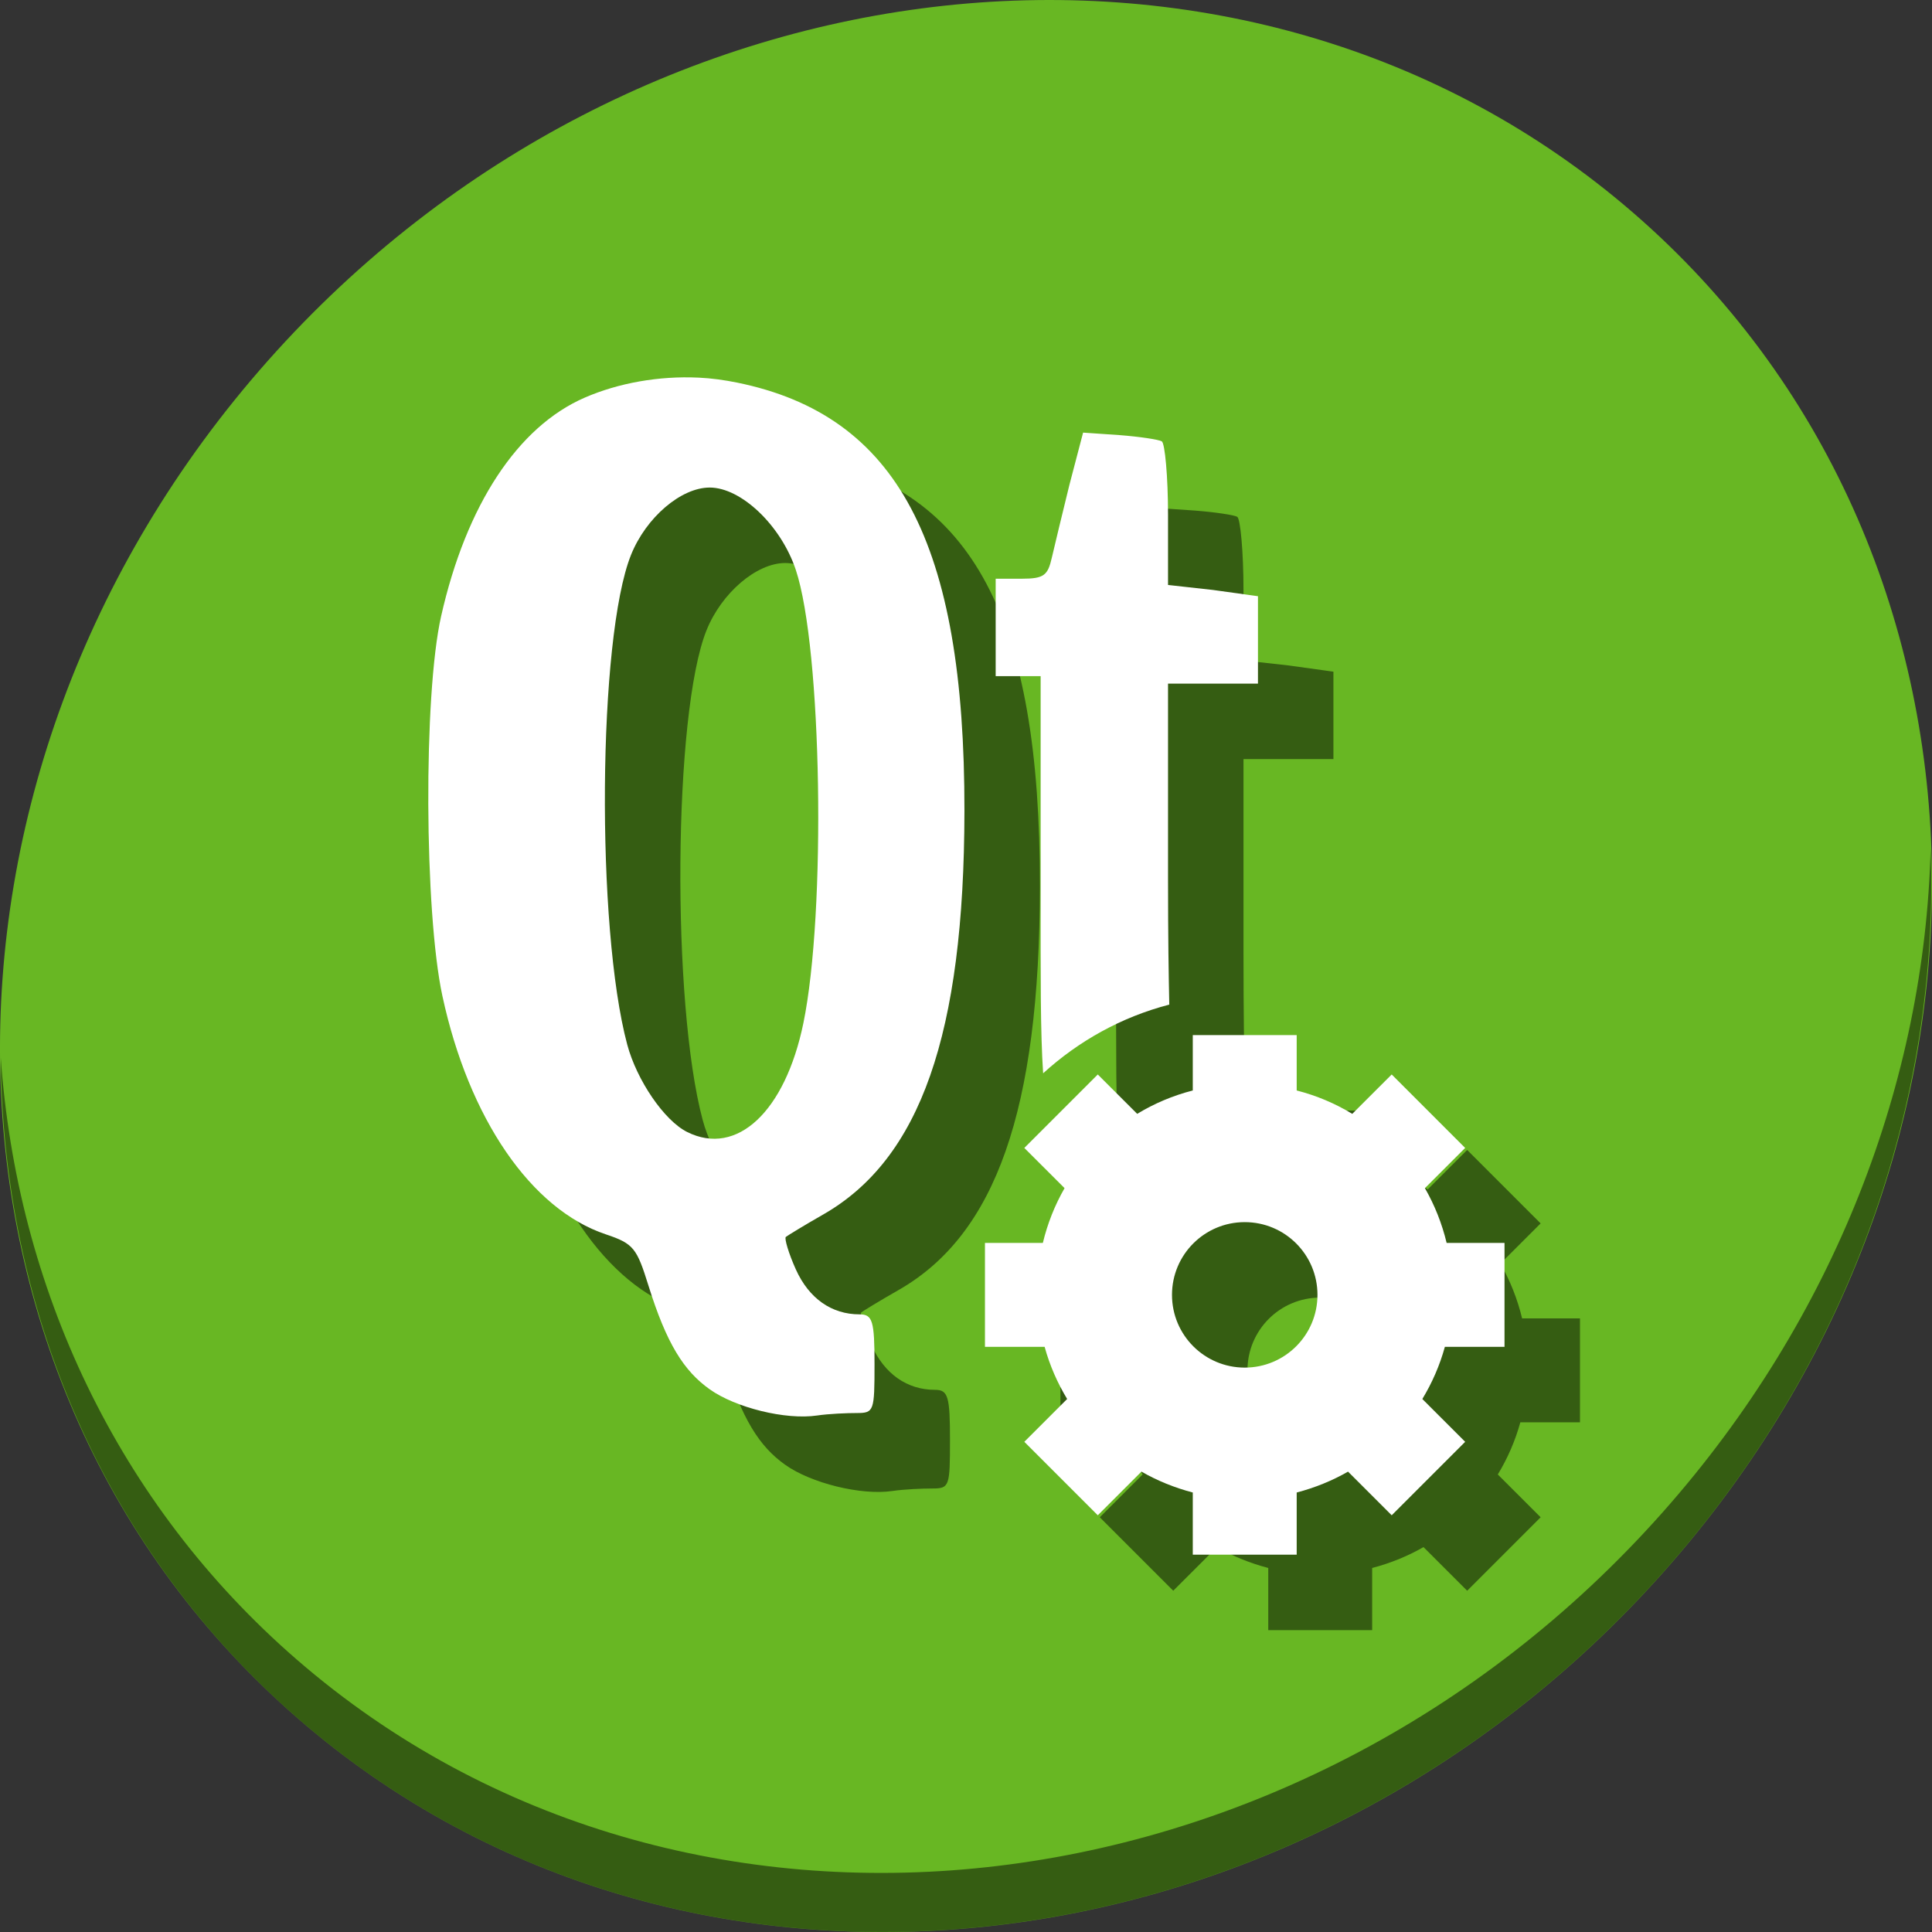 <?xml version="1.0" encoding="UTF-8" standalone="no"?>
<svg
   xmlns:dc="http://purl.org/dc/elements/1.1/"
   xmlns:cc="http://creativecommons.org/ns#"
   xmlns:rdf="http://www.w3.org/1999/02/22-rdf-syntax-ns#"
   xmlns:svg="http://www.w3.org/2000/svg"
   xmlns="http://www.w3.org/2000/svg"
   xmlns:sodipodi="http://sodipodi.sourceforge.net/DTD/sodipodi-0.dtd"
   xmlns:inkscape="http://www.inkscape.org/namespaces/inkscape"
   height="512"
   width="512"
   version="1.1"
   id="svg2"
   inkscape:version="0.92.3 (2405546, 2018-03-11)"
   sodipodi:docname="ubuntu-qtcreator.svg">
  <rect width="100%" height="100%" fill="#333333" stroke="none"/>
  <sodipodi:namedview
     pagecolor="#ffffff"
     bordercolor="#666666"
     borderopacity="1"
     objecttolerance="10"
     gridtolerance="10"
     guidetolerance="10"
     inkscape:pageopacity="0"
     inkscape:pageshadow="2"
     inkscape:window-width="928"
     inkscape:window-height="576"
     id="namedview41"
     showgrid="false"
     inkscape:zoom="0.21728803"
     inkscape:cx="214.73713"
     inkscape:cy="75.095798"
     inkscape:window-x="0"
     inkscape:window-y="28"
     inkscape:window-maximized="0"
     inkscape:current-layer="svg2" />
  <defs
     id="defs4">
    <linearGradient
       id="linearGradient12443"
       y2="3"
       gradientUnits="userSpaceOnUse"
       x2="27.5"
       y1="0.5"
       x1="27.5"
       gradientTransform="matrix(2.402,0,0,2.402,6.328,6.94)">
      <stop
         stop-color="#fff"
         offset="0"
         id="stop7" />
      <stop
         stop-color="#fff"
         stop-opacity="0"
         offset="1"
         id="stop9" />
    </linearGradient>
    <filter
       id="filter4549"
       height="1.459"
       width="1.503"
       y="-0.23"
       x="-0.251"
       style="color-interpolation-filters:sRGB">
      <feGaussianBlur
         stdDeviation="2.819"
         id="feGaussianBlur12" />
    </filter>
    <clipPath
       id="clipPath4571"
       clipPathUnits="userSpaceOnUse">
      <path
         d="m 16.562,9.281 c -0.741,0.048 -1.494,0.225 -2.125,0.5 -1.676,0.727 -2.965,2.682 -3.593,5.469 -0.447,1.982 -0.419,7.407 0.031,9.5 0.446,2.072 1.322,3.791 2.406,4.875 l 0.407,0.375 2.531,2.531 c 0.3,0.833 0.621,1.371 1,1.75 l 0.343,0.313 13.407,13.406 h 15.031 c 1.108,0 2,-0.892 2,-2 v -16.031 l -19.094,-19.063 -0.031,-0.031 c -0.078,-0.045 -0.553,-0.117 -1.063,-0.156 l -0.906,-0.062 -0.344,1.312 c -0.178,0.724 -0.372,1.528 -0.438,1.812 -0.101,0.443 -0.19,0.531 -0.75,0.531 H 24.781 l -3.25,-3.25 c -0.843,-0.845 -1.941,-1.384 -3.28,-1.657 -0.315,-0.064 -0.64,-0.109 -0.969,-0.125 -0.247,-0.012 -0.472,-0.016 -0.719,0 z"
         id="path15"
         inkscape:connector-curvature="0"
         style="opacity:0.36;fill:#364e59" />
    </clipPath>
  </defs>
  <g
     id="g854">
    <g
       style="fill:#68b723;fill-opacity:1"
       id="g971-6"
       transform="matrix(8.045,6.973,-7.692,8.675,247.53,-119.547)">
      <path
         id="path969-7"
         d="M 24,1 C 36.703,1 47,11.297 47,24 47,36.703 36.703,47 24,47 11.297,47 1,36.703 1,24 1,11.297 11.297,1 24,1 Z"
         inkscape:connector-curvature="0"
         style="fill:#68b723;fill-opacity:1" />
    </g>
    <path
       style="opacity:1;fill:#000000;fill-opacity:0.49;stroke-width:11.11"
       inkscape:connector-curvature="0"
       d="M 511.635,224.904 C 510.084,286.215 486.474,349.058 440.669,400.718 342.959,510.917 180.919,528.446 78.726,439.871 30.827,398.356 4.497,340.923 0.194,280.229 0.799,346.586 27.117,410.482 79.079,455.519 181.272,544.094 343.32,526.556 441.022,416.366 490.727,360.308 514.027,291.075 511.635,224.904 Z"
       id="path973-3" />
    <path
       style="fill:#000000;fill-opacity:0.49;stroke-width:4.409"
       inkscape:connector-curvature="0"
       id="path847"
       d="m 205.089,120.077 c -10.453,-0.498 -21.205,1.418 -30.12,5.296 -17.752,7.704 -31.404,28.411 -38.066,57.919 -4.733,20.991 -4.44,78.455 0.331,100.62 7.006,32.516 23.51,56.6 43.36,63.218 7.351,2.455 8.164,3.67 11.254,13.571 4.805,15.4 9.376,22.6 16.218,27.471 6.844,4.874 20.129,8.185 28.465,6.951 3.157,-0.466 7.989,-0.657 10.592,-0.657 4.496,0 4.634,-0.593 4.634,-12.909 0,-11.517 -0.511,-13.239 -3.972,-13.239 -7.38,0 -13.391,-4.178 -16.881,-11.916 -1.925,-4.268 -3.091,-8.265 -2.648,-8.606 0.446,-0.35 4.752,-3.006 9.93,-5.958 25.708,-14.719 37.328,-47.758 37.401,-106.912 0.095,-71.149 -17.764,-104.872 -60.24,-113.531 -3.339,-0.678 -6.776,-1.158 -10.261,-1.324 z m 101.944,14.563 -3.641,13.902 c -1.881,7.669 -3.944,16.185 -4.634,19.197 -1.074,4.687 -2.01,5.627 -7.944,5.627 h -6.951 v 12.908 12.909 h 5.958 5.958 v 57.922 c 0,21.645 -0.076,36.418 0.662,47.332 9.383,-8.554 20.761,-14.918 33.429,-18.205 -0.162,-7.764 -0.331,-17.475 -0.331,-33.429 v -51.634 h 11.916 11.916 v -11.585 -11.584 l -11.916,-1.655 -11.916,-1.324 v -18.535 c 0,-10.293 -0.833,-19.028 -1.655,-19.528 -0.822,-0.477 -5.858,-1.241 -11.254,-1.655 l -9.599,-0.657 z m -98.966,14.563 c 8.373,0 18.926,10.066 22.838,21.845 6.918,20.829 8.068,90.76 1.986,120.151 -4.835,23.367 -17.586,35.375 -30.781,28.795 -6.075,-3.029 -13.348,-13.689 -15.887,-23.169 -8.304,-31.009 -7.791,-107.791 0.993,-129.747 3.987,-9.965 13.286,-17.873 20.853,-17.873 z m 141.8,233.227 c -10.649,0 -19.277,-8.619 -19.277,-19.277 0,-10.657 8.628,-19.277 19.277,-19.277 10.652,0 19.277,8.619 19.277,19.277 0,10.657 -8.625,19.277 -19.277,19.277 z m 68.845,-5.508 v -27.538 h -15.339 c -1.236,-5.15 -3.181,-10.024 -5.755,-14.513 l 10.666,-10.657 -19.469,-19.469 -10.445,10.437 c -4.53,-2.754 -9.47,-4.847 -14.733,-6.196 v -14.678 h -27.538 v 14.678 c -5.26,1.349 -10.203,3.442 -14.73,6.196 l -10.445,-10.437 -19.469,19.469 10.666,10.657 c -2.575,4.489 -4.519,9.363 -5.755,14.513 h -15.342 v 27.538 h 15.81 c 1.36,4.929 3.382,9.556 5.973,13.824 l -11.351,11.346 19.469,19.469 11.574,-11.566 c 4.216,2.423 8.779,4.268 13.601,5.535 V 432 h 27.538 v -16.468 c 4.822,-1.267 9.388,-3.112 13.604,-5.535 l 11.574,11.566 19.469,-19.469 -11.351,-11.346 c 2.591,-4.268 4.613,-8.895 5.973,-13.824 h 15.807" />
    <path
       d="m 185.089,100.077 c -10.453,-0.498 -21.205,1.418 -30.12,5.296 -17.752,7.704 -31.404,28.411 -38.066,57.919 -4.733,20.991 -4.44,78.455 0.331,100.62 7.006,32.516 23.51,56.6 43.36,63.218 7.351,2.455 8.164,3.67 11.254,13.571 4.805,15.4 9.376,22.6 16.218,27.471 6.844,4.874 20.129,8.185 28.465,6.951 3.157,-0.466 7.989,-0.657 10.592,-0.657 4.496,0 4.634,-0.593 4.634,-12.909 0,-11.517 -0.511,-13.239 -3.972,-13.239 -7.38,0 -13.391,-4.178 -16.881,-11.916 -1.925,-4.268 -3.091,-8.265 -2.648,-8.606 0.446,-0.35 4.752,-3.006 9.93,-5.958 25.708,-14.719 37.328,-47.758 37.401,-106.912 0.095,-71.149 -17.764,-104.872 -60.24,-113.531 -3.339,-0.678 -6.776,-1.158 -10.261,-1.324 z m 101.944,14.563 -3.641,13.902 c -1.881,7.669 -3.944,16.185 -4.634,19.197 -1.074,4.687 -2.01,5.627 -7.944,5.627 h -6.951 v 12.908 12.909 h 5.958 5.958 v 57.922 c 0,21.645 -0.076,36.418 0.662,47.332 9.383,-8.554 20.761,-14.918 33.429,-18.205 -0.162,-7.764 -0.331,-17.475 -0.331,-33.429 v -51.634 h 11.916 11.916 v -11.585 -11.584 l -11.916,-1.655 -11.916,-1.324 v -18.535 c 0,-10.293 -0.833,-19.028 -1.655,-19.528 -0.822,-0.477 -5.858,-1.241 -11.254,-1.655 l -9.599,-0.657 z m -98.966,14.563 c 8.373,0 18.926,10.066 22.838,21.845 6.918,20.829 8.068,90.76 1.986,120.151 -4.835,23.367 -17.586,35.375 -30.781,28.795 -6.075,-3.029 -13.348,-13.689 -15.887,-23.169 -8.304,-31.009 -7.791,-107.791 0.993,-129.747 3.987,-9.965 13.286,-17.873 20.853,-17.873 z m 141.8,233.227 c -10.649,0 -19.277,-8.619 -19.277,-19.277 0,-10.657 8.628,-19.277 19.277,-19.277 10.652,0 19.277,8.619 19.277,19.277 0,10.657 -8.625,19.277 -19.277,19.277 z m 68.845,-5.508 v -27.538 h -15.339 c -1.236,-5.15 -3.181,-10.024 -5.755,-14.513 l 10.666,-10.657 -19.469,-19.469 -10.445,10.437 c -4.53,-2.754 -9.47,-4.847 -14.733,-6.196 v -14.678 h -27.538 v 14.678 c -5.26,1.349 -10.203,3.442 -14.73,6.196 l -10.445,-10.437 -19.469,19.469 10.666,10.657 c -2.575,4.489 -4.519,9.363 -5.755,14.513 h -15.342 v 27.538 h 15.81 c 1.36,4.929 3.382,9.556 5.973,13.824 l -11.351,11.346 19.469,19.469 11.574,-11.566 c 4.216,2.423 8.779,4.268 13.601,5.535 V 412 h 27.538 v -16.468 c 4.822,-1.267 9.388,-3.112 13.604,-5.535 l 11.574,11.566 19.469,-19.469 -11.351,-11.346 c 2.591,-4.268 4.613,-8.895 5.973,-13.824 h 15.807"
       id="path37"
       inkscape:connector-curvature="0"
       style="fill:#ffffff;stroke-width:4.409" />
  </g>
</svg>
